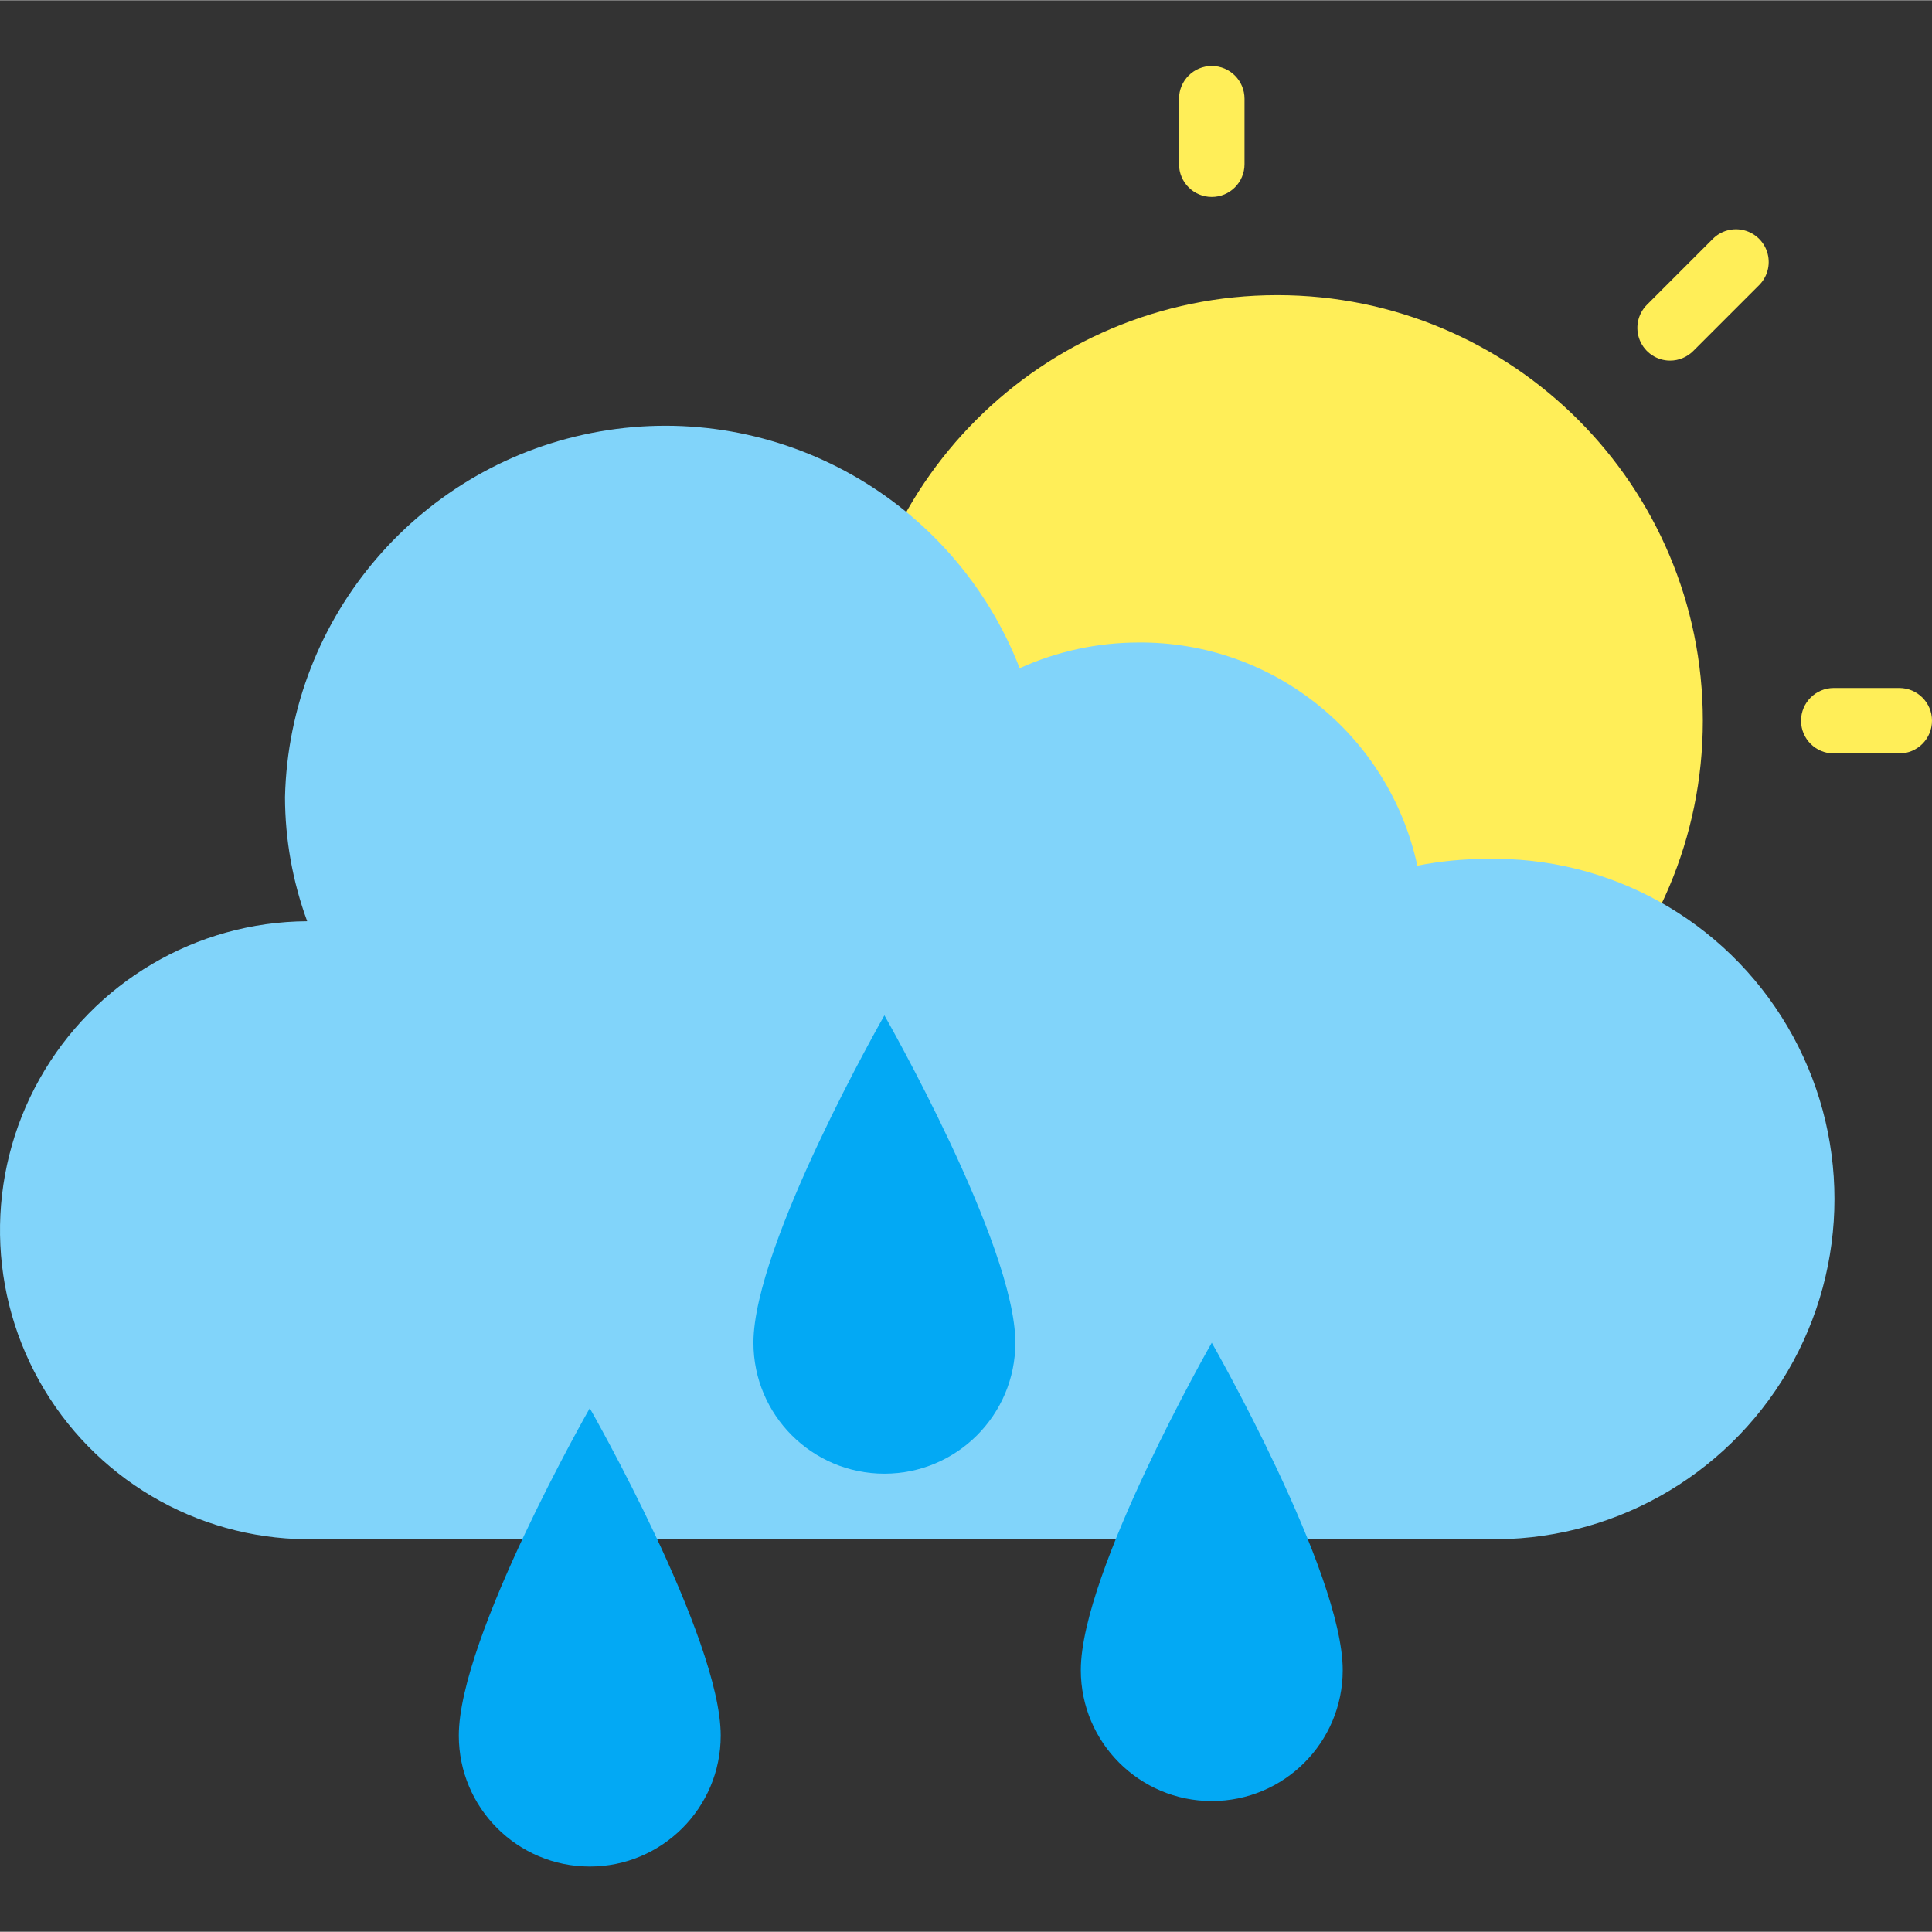 <?xml version="1.0"?>
<svg xmlns="http://www.w3.org/2000/svg" height="512px" viewBox="0 -16 472.123 472" width="512px" class=""><rect x="0" y="-16" width="472.123" height="472" fill="#333333" stroke="none"/><g><g fill="#fdd020"><path d="m416.121 160.062c0 57.438-46.559 104-104 104-57.438 0-104-46.562-104-104s46.562-104 104-104c57.441 0 104 46.562 104 104zm0 0" data-original="#000000" class="active-path" data-old_color="#000000" style="fill:#FFEE58"/><path d="m464.121 168.062h-16c-4.418 0-8-3.582-8-8s3.582-8 8-8h16c4.422 0 8 3.582 8 8s-3.578 8-8 8zm0 0" data-original="#000000" class="active-path" data-old_color="#000000" style="fill:#FFEE58"/><path d="m296.121 32.062c-4.418 0-8-3.582-8-8v-16c0-4.418 3.582-8 8-8 4.422 0 8 3.582 8 8v16c0 4.418-3.578 8-8 8zm0 0" data-original="#000000" class="active-path" data-old_color="#000000" style="fill:#FFEE58"/><path d="m408.121 72.062c-3.234 0-6.148-1.949-7.387-4.941-1.238-2.988-.555-6.426 1.734-8.715l16-16c2.008-2.082 4.98-2.914 7.777-2.184 2.797.734 4.98 2.918 5.715 5.715.73 2.797-.102 5.77-2.184 7.781l-16 16c-1.5 1.5-3.531 2.344-5.656 2.344zm0 0" data-original="#000000" class="active-path" data-old_color="#000000" style="fill:#FFEE58"/></g><path d="m363.156 360.062c30.168.723 58.359-14.957 73.66-40.969 15.297-26.016 15.297-58.273 0-84.289-15.301-26.012-43.492-41.691-73.66-40.969-5.641.004-11.27.555-16.801 1.648-6.926-32.023-35.375-54.789-68.137-54.535-10.016.004-19.918 2.145-29.039 6.281-16.066-41.289-59.043-65.5-102.68-57.844s-75.805 45.047-76.855 89.34c.02 10.352 1.855 20.617 5.422 30.336-27.145.16-52.113 14.875-65.402 38.547-13.285 23.672-12.848 52.652 1.156 75.91 14 23.254 39.406 37.207 66.543 36.543" fill="#a3d4f7" data-original="#A3D4F7" class="" data-old_color="#a3d4f7" style="fill:#81D4FA"/><path d="m328.121 392.062c0 17.672-14.324 32-32 32-17.672 0-32-14.328-32-32 0-24 32-80 32-80s32 56 32 80zm0 0" fill="#60a2d7" data-original="#60A2D7" class="" style="fill:#03A9F4" data-old_color="#60a2d7"/><path d="m248.121 312.062c0 17.672-14.324 32-32 32-17.672 0-32-14.328-32-32 0-24 32-80 32-80s32 56 32 80zm0 0" fill="#60a2d7" data-original="#60A2D7" class="" style="fill:#03A9F4" data-old_color="#60a2d7"/><path d="m176.121 408.062c0 17.672-14.324 32-32 32-17.672 0-32-14.328-32-32 0-24 32-80 32-80s32 56 32 80zm0 0" fill="#60a2d7" data-original="#60A2D7" class="" style="fill:#03A9F4" data-old_color="#60a2d7"/></g> </svg>
